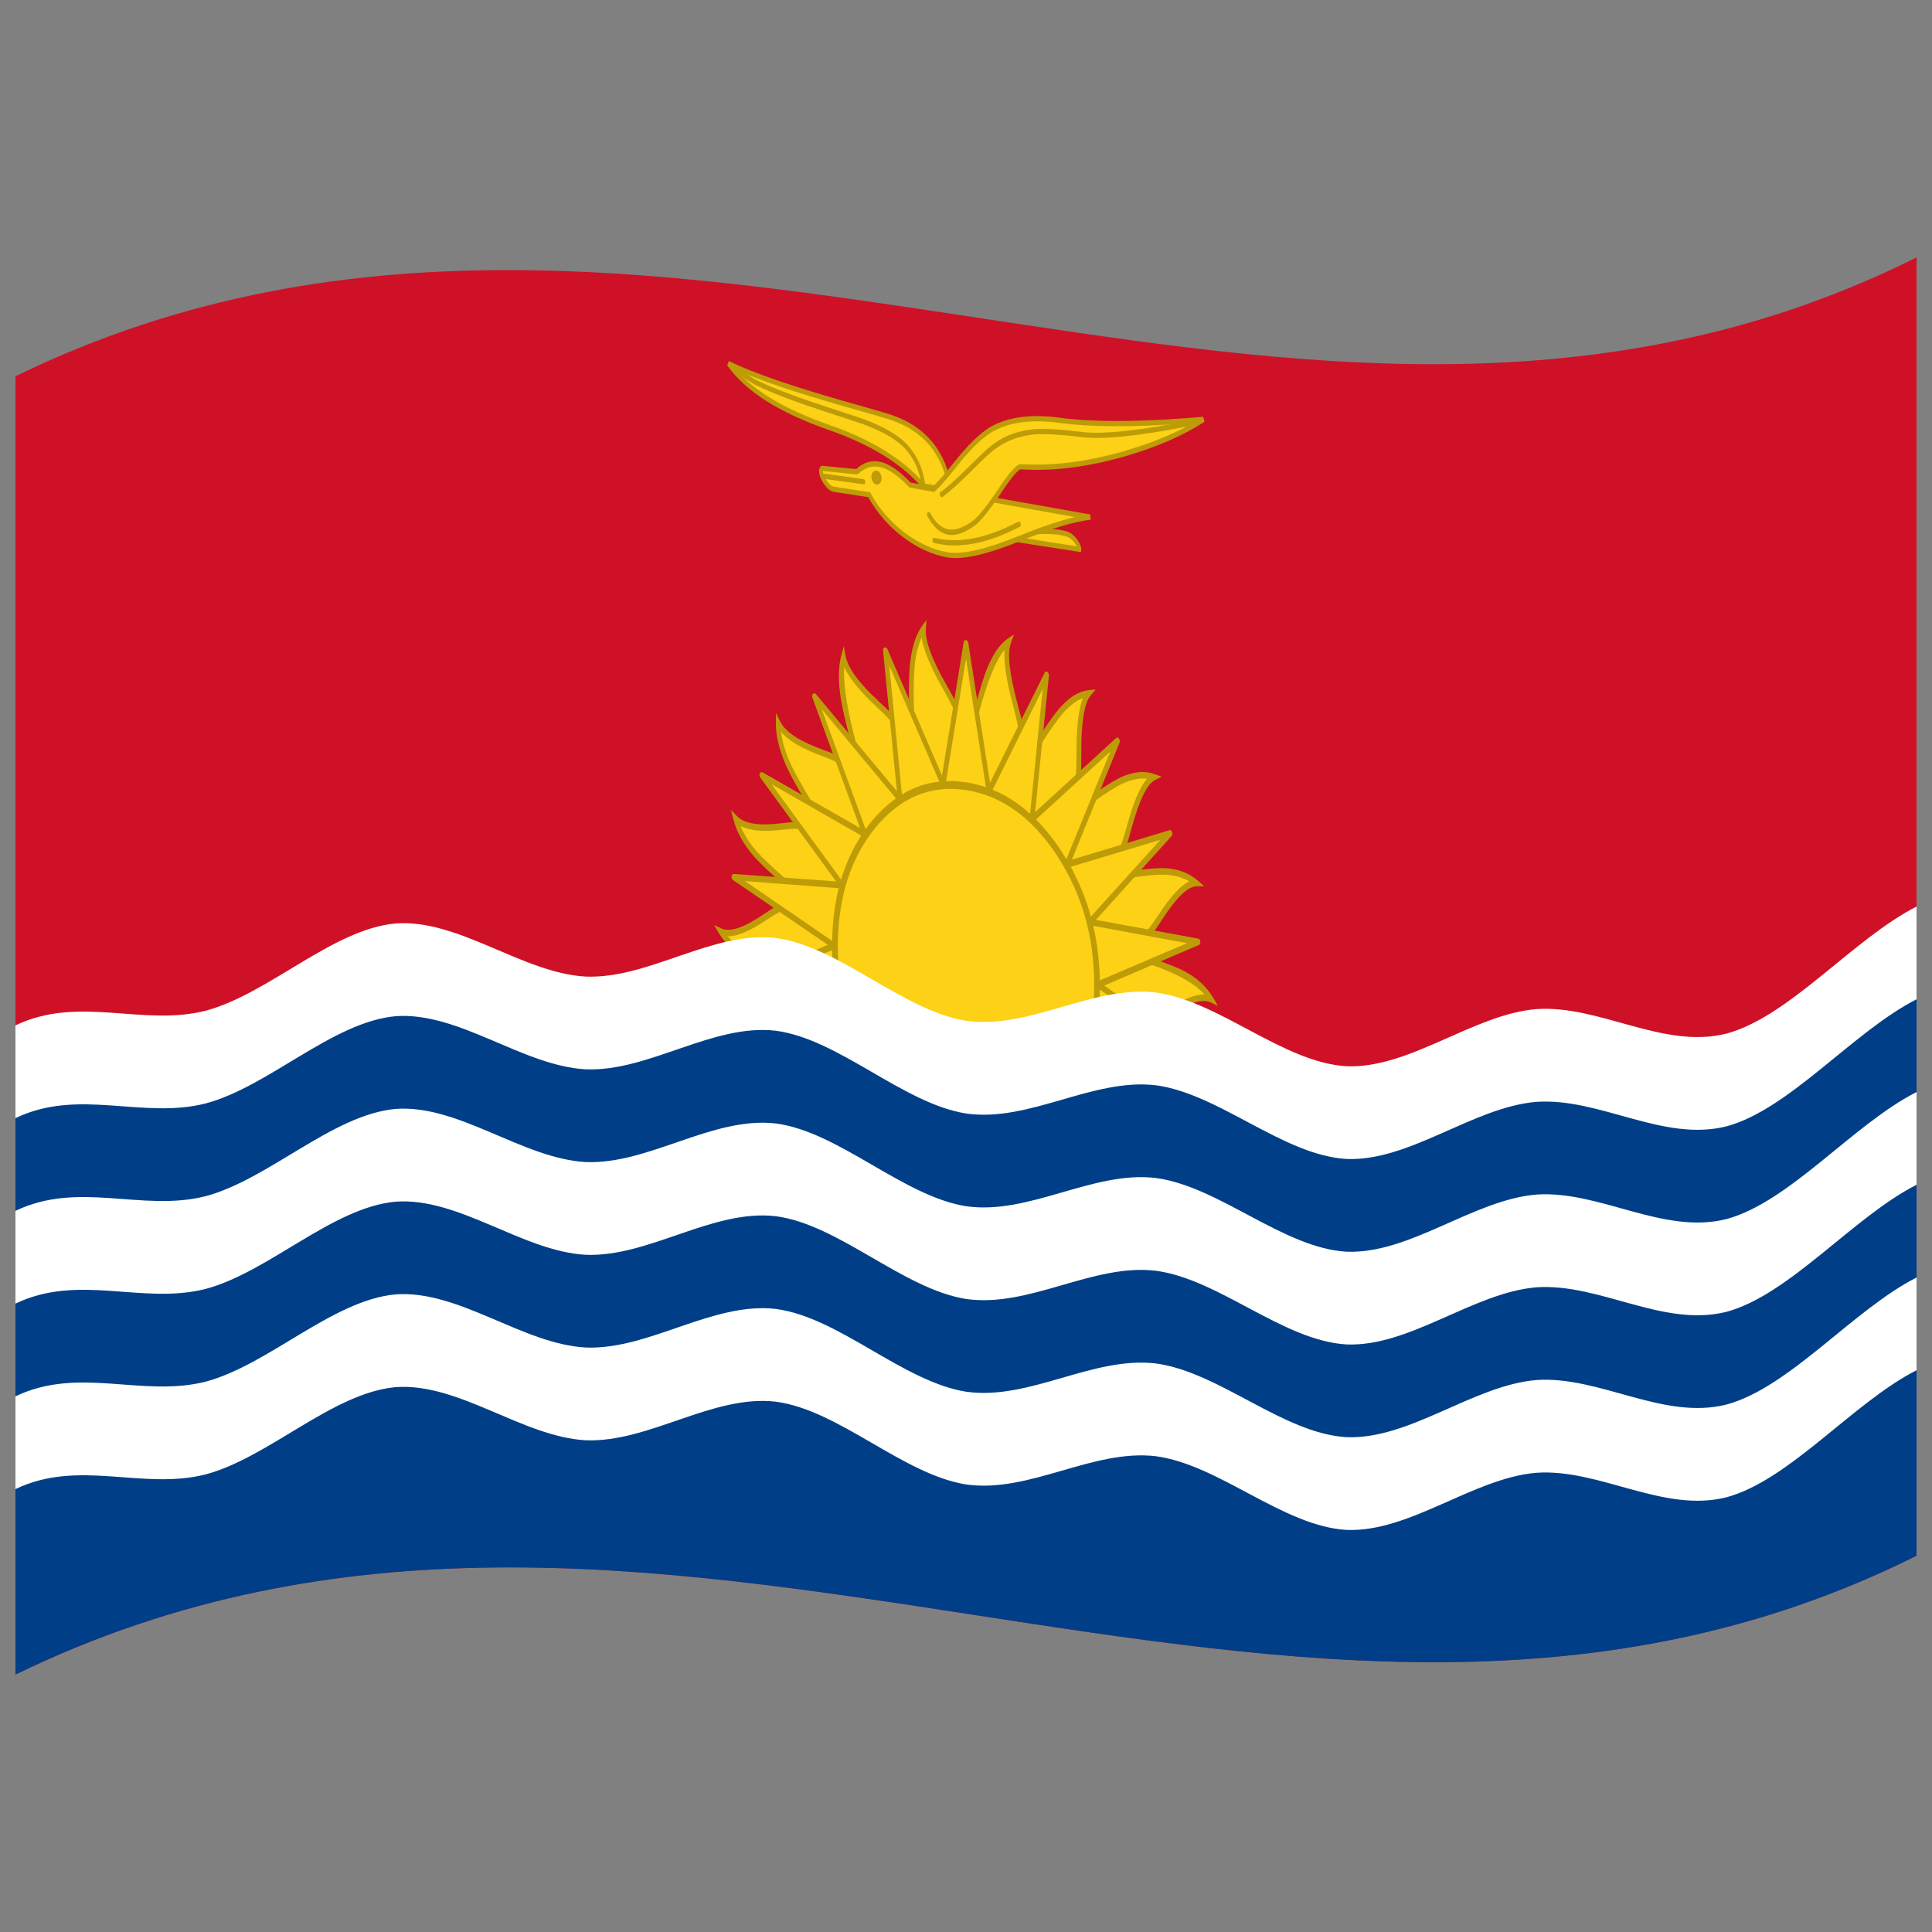 <svg xmlns="http://www.w3.org/2000/svg" viewBox="0 0 1000 1000">
  <rect x="0" y="0" width="1000" height="1000" fill="#808080" stroke="none"/>
  <defs/>
  <path fill="#ce1126" d="M8,194.75 C181.84,110.1 354.93,141.8 530.24,168.13 C682.26,190.95 836.78,210.72 992,133.25 L992,805.25 C667.42,967.25 342.06,704.13 8,866.75 L8,194.75"/>
  <path fill="#fcd116" d="M581,491.94 C595.58,499.09 616.81,500.72 626.85,517.18 C612.22,510.89 595.1,539.21 581,530.96 C592.43,544.47 404.3,505.39 419,507.27 C404.42,500.17 383.19,498.62 373.15,482.21 C387.78,488.43 404.9,460.05 419,468.25 C406.62,454.96 385.99,443.33 380.79,423.78 C393.4,436.37 417.27,418.73 428.77,432.91 C420.08,415.03 402.71,394.59 402.81,374.3 C411.79,391.75 439.56,387.18 447.13,405.6 C443.17,385.32 431.94,358.63 436.56,340.11 C440.85,360.15 468.87,369.4 471.87,389.72 C473.08,369.52 468.16,339.86 477.97,325.57 C477.1,345.64 502.34,367.58 500,387.2 C506.25,369.53 509.9,340.87 522.03,332.25 C516.16,349.88 535.8,381.69 528.13,398.24 C538.69,385.18 548.78,360.8 563.44,358.94 C553.3,372.11 563.74,409.65 552.87,421.42 C566.48,414.54 582.08,397.16 597.19,402.22 C583.97,409.57 584.79,448.37 571.23,453.92 C586.24,454.05 605.69,445.64 619.21,457.03 C604.4,457.71 596.2,493.36 581,491.94"/>
  <path fill="#bd9c08" d="M586.73,492.69 C589.1,493.59 591.96,494.61 595.31,495.72 C603.52,498.46 609.47,500.8 613.27,502.8 C619.79,506.39 624.45,510.69 627.79,516.19 L630.37,520.6 L626.53,518.76 C621.97,516.82 615.11,519.1 604.76,526.05 C599.29,529.75 595.26,532.06 592.6,533.12 C588.68,534.5 585.63,534.6 582.51,533.48 C582.3,533.86 582.03,534.16 581.63,534.43 C580.74,534.93 579.32,535.27 577.09,535.43 C573.24,535.64 567.15,535.33 558.72,534.43 C544.55,532.86 524.6,529.68 498.85,524.93 L439.57,513.42 L422.03,509.83 C420.13,509.42 418.89,509.14 418.32,508.98 C418.13,508.93 417.98,508.88 417.89,508.83 C417.57,508.67 417.35,508.46 417.17,508.14 C414.31,506.89 410.17,505.35 404.69,503.54 C396.48,500.83 390.53,498.51 386.73,496.53 C380.21,492.96 375.56,488.69 372.21,483.2 L369.63,478.81 L373.47,480.62 C378.03,482.55 384.89,480.23 395.24,473.24 C400.71,469.52 404.74,467.2 407.4,466.13 C409.68,465.3 411.67,464.93 413.66,464.94 C411.55,463 408.99,460.71 405.96,458.09 C398.6,451.74 393.37,446.79 390.18,443.2 C384.76,436.88 381.35,430.72 379.63,424.2 L378.36,419.14 L381.49,422.48 C385.44,426.4 392.68,427.54 404.51,426.11 C410.77,425.33 415.24,425.15 418.11,425.44 C420.46,425.76 422.47,426.37 424.35,427.3 L418.57,417.47 C412.98,408.22 409.13,401.24 406.94,396.45 C403.27,388.13 401.54,380.84 401.58,374.1 L401.68,369.02 L403.82,373.46 C406.62,378.87 413.39,383.41 425.15,387.74 C431.44,390.02 435.87,392.01 438.59,393.66 C440.81,395.08 442.64,396.62 444.24,398.38 L441.19,386.87 C438.16,375.86 436.21,367.68 435.3,362.3 C433.81,353.01 433.86,345.52 435.4,339.39 L436.72,334.43 L437.75,339.84 C439.09,346.03 444.57,353.52 454.83,362.99 C460.35,368.05 464.18,371.98 466.42,374.77 C468.25,377.16 469.7,379.49 470.84,381.88 L470.64,369.82 C470.34,358.42 470.43,350.1 470.88,344.82 C471.77,335.69 473.79,329.06 477.05,324.32 L479.53,320.86 L479.2,325.9 C478.94,332.06 482.42,341.49 490.07,354.88 C494.21,362.1 496.99,367.5 498.47,371.09 C499.67,374.12 500.5,376.94 501,379.64 L503.91,369 C506.65,358.58 508.92,351.11 510.69,346.54 C513.87,338.66 517.33,333.6 521.39,330.71 L524.85,328.37 L523.14,333.12 C521.37,338.48 522.43,348.51 526.59,364.02 C528.9,372.58 530.3,378.83 530.85,382.81 C531.26,386.07 531.35,388.96 531.16,391.6 L536.48,383.48 C541.67,375.33 545.69,369.65 548.56,366.36 C553.67,360.72 558.3,357.88 563.22,357.26 L567.06,356.88 L564.3,360.25 C561.16,364.35 559.6,374.04 559.66,390.25 C559.7,398.87 559.48,405.04 559.04,408.82 C558.61,412.02 557.99,414.72 557.15,417.05 C559.25,415.71 561.77,414.02 564.69,411.96 C571.75,407 577.07,403.73 580.69,402.07 C587.09,399.34 592.33,398.89 597.4,400.6 L601.26,402 L597.71,403.81 C593.59,406.12 589.67,414.12 585.64,428.9 C583.52,436.74 581.75,442.22 580.38,445.43 C579.16,448.13 577.89,450.25 576.49,451.97 C578.88,451.74 581.76,451.39 585.12,450.89 C593.23,449.7 599.21,449.2 603.16,449.36 C610.03,449.83 615.29,451.82 619.81,455.64 L623.3,458.7 L619.32,458.72 C614.74,458.95 609.11,464.32 601.63,475.78 C597.6,482 594.5,486.19 592.33,488.5 C590.4,490.44 588.6,491.77 586.73,492.69 M580.68,493.52 L581,490.26 C585.94,490.7 591.87,485.43 599.73,473.41 C605.9,463.94 611.06,458.39 615.57,456.2 C612.04,454.18 608.14,453.07 603.29,452.74 C599.46,452.58 593.61,453.07 585.62,454.25 C579.05,455.21 574.31,455.64 571.33,455.61 L570.8,452.29 C575.15,450.48 579.18,442.6 583.32,427.47 C586.66,415.21 590.09,407.25 593.69,403.05 C589.97,402.67 586.17,403.37 581.66,405.29 C578.15,406.9 572.94,410.11 565.99,415 C560.27,419.02 556.08,421.66 553.39,423.02 L552.08,420.02 C555.54,416.24 557.25,406.56 557.2,389.92 C557.15,376.46 558.26,367.08 560.47,361.36 C557.1,362.67 553.82,365.11 550.24,369.06 C547.46,372.25 543.52,377.82 538.41,385.85 C534.22,392.44 531.08,396.98 529,399.55 L527.09,397.18 C529.55,391.82 528.71,381.38 524.29,364.88 C520.9,352.25 519.5,342.83 519.94,336.31 C515.36,341.88 510.82,353.09 506.24,370.45 C504.05,378.76 502.34,384.62 501.12,388.08 L498.79,386.7 C499.53,380.42 496.15,370.72 488.2,356.79 C481.8,345.58 478.15,336.78 477.02,330.04 C475.18,334.04 473.95,339.12 473.32,345.59 C472.89,350.7 472.8,358.84 473.1,370.06 C473.35,379.36 473.34,386.02 473.1,390.05 L470.66,389.83 C469.69,383.35 464.24,375.54 453.63,365.74 C445.21,357.98 439.79,351.29 436.99,345.31 C436.33,354.14 438.44,367.57 443.48,385.96 C445.93,394.86 447.53,401.32 448.32,405.34 L446.05,406.26 C443.61,400.38 436.87,395.46 424.75,391 C414.91,387.39 408.3,383.45 404.26,378.86 C404.87,383.75 406.41,389 409,394.88 C411.12,399.51 414.89,406.36 420.4,415.46 C424.94,422.98 428.05,428.52 429.78,432.08 L427.97,434.07 C424.28,429.55 417.05,428.02 404.96,429.47 C395.1,430.66 388.16,430.03 383.3,427.53 C385.13,431.95 387.85,436.24 391.66,440.69 C394.75,444.17 399.87,449.02 407.12,455.28 C413.07,460.43 417.25,464.33 419.71,466.97 L418.58,469.77 C414.04,467.16 407.12,469.13 396.49,476.29 C387.99,482.02 381.6,484.69 376.59,484.66 C382.01,490.63 391.28,495.69 405.05,500.26 C411.7,502.45 416.43,504.29 419.32,505.69 L419.3,505.86 L422.17,506.5 L439.67,510.07 L498.9,521.58 C524.62,526.33 544.53,529.5 558.66,531.06 C566.99,531.95 572.98,532.26 576.74,532.06 C578.65,531.92 579.81,531.68 580.41,531.34 C580.37,531.39 580.34,531.55 580.33,531.89 L580.29,532.24 L581.42,529.44 C585.96,532.07 592.88,530.12 603.51,523 C612,517.3 618.4,514.66 623.41,514.71 C617.99,508.72 608.72,503.62 594.95,499 C588.3,496.78 583.57,494.94 580.68,493.52 M419.04,508.52 C419.36,508.13 419.45,507.67 419.32,506.91 C419.29,506.8 419.26,506.69 419.23,506.59 L419.04,508.52"/>
  <path fill="#fcd116" d="M431.71,489.49 L379.9,454.03 L435.83,458.16 L394.38,401.35 L447.68,431.8 L421.61,360.53 L465.86,413.63 L458.29,336.78 L488.14,405.9 L500,332.99 L511.86,409.51 L541.71,349.33 L534.14,423.94 L578.38,383.51 L552.32,447.45 L605.6,431.38 L564.17,477.21 L620.08,487.49 L568.29,509.69 L620.08,545.32 C540.83,536.1 461.56,521.03 379.9,511.87 L431.71,489.49"/>
  <path fill="#bd9c08" d="M428.46,489.04 L379.44,455.53 C378.67,454.96 378.49,454.33 378.76,453.27 C379,452.6 379.3,452.35 379.86,452.35 L432.77,456.22 L393.56,402.49 C392.96,401.6 392.94,400.94 393.47,400.11 C393.87,399.62 394.22,399.53 394.76,399.8 L445.19,428.59 L420.52,361.16 C420.16,360.06 420.31,359.46 421.04,358.96 C421.54,358.71 421.9,358.8 422.36,359.3 L464.23,409.54 L457.08,336.83 C457.01,335.65 457.29,335.19 458.13,335.09 C458.68,335.1 459.02,335.37 459.33,336.04 L487.58,401.45 L498.8,332.45 C498.9,331.91 499.05,331.59 499.29,331.39 C499.56,331.22 499.84,331.22 500.26,331.39 C500.79,331.66 501.06,332.07 501.2,332.82 L512.42,405.22 L540.67,348.28 C540.9,347.83 541.12,347.62 541.42,347.55 C541.72,347.52 541.99,347.65 542.36,348.01 C542.81,348.5 542.97,349 542.92,349.74 L535.77,420.33 L577.62,382.07 C578.33,381.5 578.79,381.65 579.35,382.61 C579.66,383.26 579.69,383.8 579.46,384.44 L554.81,444.96 L605.22,429.73 C605.64,429.62 605.91,429.66 606.2,429.87 C606.45,430.11 606.63,430.45 606.77,431.01 C606.91,431.75 606.81,432.25 606.43,432.73 L567.23,476.12 L620.13,485.82 C620.97,486.02 621.3,486.53 621.31,487.69 C621.26,488.44 621.05,488.84 620.55,489.1 L571.54,510.14 L620.55,543.82 C621.31,544.4 621.5,545.03 621.22,546.09 C620.97,546.78 620.66,547.03 620.08,547 C540.83,537.78 461.56,522.71 379.9,513.55 C379.05,513.39 378.72,512.9 378.67,511.73 C378.7,510.95 378.92,510.53 379.44,510.26 L428.46,489.04 M432.18,488 C432.5,488.24 432.7,488.55 432.85,489.01 C433,489.57 433.01,489.98 432.91,490.35 C432.78,490.71 432.57,490.93 432.18,491.11 L386.16,510.9 C461.29,519.62 536.41,533.61 613.82,542.91 L567.82,511.18 C567.5,510.93 567.3,510.63 567.15,510.16 C566.87,509.03 567.06,508.45 567.82,508.07 L614.37,488.19 L564.13,478.88 C563.77,478.79 563.51,478.6 563.26,478.21 C562.99,477.74 562.87,477.34 562.87,476.94 C562.9,476.53 563.04,476.2 563.35,475.85 L600.57,434.71 L552.69,449.11 C552.34,449.19 552.07,449.12 551.74,448.86 C551.38,448.52 551.17,448.2 551.07,447.8 C551,447.39 551.04,447 551.23,446.51 L574.65,389.06 L534.9,425.38 C534.6,425.62 534.34,425.68 533.98,425.58 C533.15,425.24 532.86,424.67 532.93,423.53 L539.72,356.49 L512.9,410.56 C512.69,410.94 512.47,411.12 512.12,411.19 C511.7,411.23 511.42,411.15 511.15,410.9 C510.91,410.62 510.75,410.25 510.66,409.68 L500,340.92 L489.34,406.44 C489.26,406.91 489.09,407.2 488.8,407.42 C488.43,407.67 488.16,407.72 487.85,407.6 C487.57,407.45 487.34,407.16 487.1,406.64 L460.28,344.52 L467.07,413.58 C467.11,414.07 467.03,414.44 466.83,414.8 C466.56,415.21 466.32,415.39 466.02,415.42 C465.72,415.41 465.45,415.24 465.1,414.84 L425.34,367.1 L448.77,431.18 C448.93,431.63 448.95,432.03 448.85,432.48 C448.55,433.54 448.14,433.77 447.31,433.35 L399.41,405.93 L436.65,457.04 C436.9,457.41 437.03,457.79 437.06,458.27 C437.04,459.44 436.73,459.86 435.87,459.85 L385.62,456.06 L432.18,488"/>
  <path fill="#fcd116" d="M567.83,509.62 C567.59,561.09 537.66,597.58 500,592.19 C462.38,586.13 432.41,540.91 432.17,489.55 C432.41,438.1 462.34,401.5 500,406.9 C537.62,412.95 567.59,458.27 567.83,509.62"/>
  <path fill="#bd9c08" d="M569.3,509.83 C569.21,536.09 562.52,557.18 549,573.85 C535.26,590.38 519.31,596.98 500,594.2 C480.74,591.11 464.72,579.66 451,559.16 C437.49,538.57 430.79,515.6 430.7,489.35 C430.79,463.09 437.48,441.98 451,425.29 C464.74,408.73 480.69,402.11 500,404.89 C519.26,407.97 535.29,419.45 549,439.98 C562.51,460.59 569.21,483.58 569.3,509.83 M566.35,509.41 C566.26,484.28 559.85,462.27 546.92,442.52 C533.78,422.86 518.44,411.88 500,408.92 C481.5,406.26 466.25,412.59 453.08,428.44 C440.14,444.42 433.74,464.62 433.65,489.76 C433.74,514.89 440.15,536.89 453.08,556.61 C466.22,576.25 481.56,587.21 500,590.17 C518.5,592.82 533.75,586.51 546.92,570.69 C559.86,554.73 566.26,534.56 566.35,509.41"/>
  <path fill="#fcd116" d="M522.3,278.62 L558.68,284.34 C558.56,281.98 555.74,278.01 552.69,276.58 C543.43,273.44 536.63,276.17 525.4,274.78 L522.3,278.62"/>
  <path fill="#bd9c08" d="M519.97,279.59 L524.99,273.38 L525.39,273.43 C528.52,273.82 532.57,273.94 537.64,273.74 C544.19,273.5 549.13,274.02 552.84,275.27 C554.46,275.92 555.9,277.11 557.49,279.15 C559.11,281.39 559.74,283.05 559.65,284.68 L559.53,285.81 L522.3,279.96 L519.97,279.59 M524.63,277.65 L557.37,282.8 C557.11,282.3 556.73,281.7 556.2,280.99 C554.91,279.34 553.78,278.39 552.54,277.88 C549.02,276.7 544.28,276.21 537.91,276.44 C532.97,276.64 528.97,276.54 525.82,276.17 L524.63,277.65"/>
  <path fill="#fcd116" d="M449.87,256.06 C458.65,272.12 474.82,284.51 490.78,287.26 C512.13,290.38 535.73,271 564.34,267.64 L471,251.06 C458.66,237.99 450.01,238.09 443.5,244.17 L425.66,242.42 C423.48,244.58 427.52,251.85 431.48,253.24 L449.87,256.06"/>
  <path fill="#bd9c08" d="M449.39,257.33 L431.45,254.58 C431.44,254.58 431.43,254.57 431.43,254.57 C429.18,253.94 427.41,252.27 425.45,248.84 C424.66,247.34 424.21,246.02 424.01,244.76 C423.82,242.91 424.16,241.91 425.19,241.18 L425.39,241.06 L443.14,242.79 C451.09,235.63 459.97,237.82 471.32,249.77 L564.36,266.3 L564.52,268.99 C555.8,270.01 543.73,273.65 528.14,280 C510.94,286.99 498.68,289.75 490.78,288.6 C482.68,287.21 475,283.73 467.2,277.86 C459.67,272.02 453.84,265.3 449.39,257.33 M450.64,255.34 C454.92,263.18 460.6,269.78 468,275.53 C475.56,281.2 482.97,284.58 490.79,285.92 C498.43,287.02 510.43,284.29 527.4,277.4 C538.96,272.69 548.63,269.45 556.46,267.64 L470.69,252.34 L470.45,252.08 C459.68,240.65 451.42,238.53 444.13,245.3 L443.87,245.56 L426,243.8 C425.93,243.97 425.9,244.19 425.94,244.54 C426.07,245.35 426.4,246.26 426.99,247.37 C428.54,250.1 429.88,251.42 431.51,251.9 L450.34,254.79 L450.64,255.34"/>
  <path fill="#fcd116" d="M492.06,253.88 C488.43,231.93 476.29,221.14 461.08,216 C443.66,210.33 403.65,201.35 377.05,188.13 C388.78,204.76 412.52,215.45 429.4,221.33 C447.22,227.54 464.21,235.44 478.06,251.57 L492.06,253.88"/>
  <path fill="#bd9c08" d="M493.29,255.43 L477.72,252.86 L477.46,252.56 C466.9,240.24 451.02,230.26 429.25,222.64 C403.31,213.59 385.94,202.69 376.36,189.01 L377.32,186.87 C390.58,193.47 412.89,200.91 444.39,209.75 C452.68,212.08 458.29,213.74 461.21,214.69 C479.41,220.86 489.71,233.55 493.02,253.74 L493.29,255.43 M490.82,252.33 C487.37,234.36 477.72,223.01 460.95,217.32 C458.05,216.37 452.47,214.72 444.19,212.39 C415.63,204.38 394.56,197.51 380.89,191.35 C390.72,202.72 406.72,212.06 429.55,220.03 C451.47,227.7 467.55,237.79 478.39,250.28 L490.82,252.33"/>
  <path fill="#fcd116" d="M480.76,266.4 C486.61,276.99 494.69,277.69 504.23,270.65 C513.51,263.21 523.52,241.75 528.39,241.56 C562.58,243.83 603.05,230.05 622.95,217.08 C598.1,219.05 573.55,221.03 548.48,217.56 C505.69,211.83 500.76,236.88 483.29,253.18 L480.76,266.4"/>
  <path fill="#bd9c08" d="M481.54,265.7 C486.97,275.55 493.84,276.72 503.68,269.46 C506.58,267.14 510.94,261.73 516.84,252.9 C522.69,244.18 526.28,240.3 528.33,240.21 C544.13,241.27 561.5,239.23 580.76,233.82 C595.31,229.66 607.52,224.67 617.6,218.87 L614.68,219.09 C585.39,221.32 563.34,220.96 548.48,218.91 C534.11,216.96 522.86,218.39 513.87,223.32 C508.57,226.39 502.41,232.33 495.18,241.47 C490.49,247.42 486.73,251.68 483.9,254.33 C483.62,254.57 483.41,254.63 483.16,254.57 C482.93,254.48 482.73,254.28 482.51,253.89 C482.12,253.07 482.17,252.56 482.68,252.03 C485.44,249.45 489.13,245.26 493.76,239.39 C501.14,230.07 507.46,223.98 512.96,220.8 C522.23,215.71 533.79,214.22 548.48,216.22 C563.24,218.26 585.2,218.62 614.39,216.4 L622.81,215.74 L623.43,218.31 C612.42,225.49 598.47,231.57 581.34,236.47 C561.92,241.93 544.4,243.98 528.45,242.91 C526.98,243.05 523.84,246.66 518.36,254.84 C512.34,263.85 507.84,269.42 504.78,271.85 C493.93,279.89 486.16,278.4 479.99,267.11 C479.6,266.3 479.65,265.78 480.16,265.25 C480.44,265.02 480.65,264.95 480.89,265.01 C481.13,265.1 481.32,265.3 481.54,265.7"/>
  <path fill="#bd9c08" d="M486.86,254.73 C490.41,252.13 495.36,247.69 501.74,241.31 C506.14,236.9 509.51,233.7 511.83,231.68 C518.4,226.15 525.87,223.08 534.94,222.17 C540.48,221.71 548.89,222.19 560.34,223.62 C570.33,224.81 588.91,223.13 616.25,217.65 L617.59,217.38 C618.27,217.29 618.58,217.6 618.78,218.52 C618.84,218.97 618.82,219.29 618.7,219.56 C618.56,219.83 618.37,219.97 618.04,220.04 L616.7,220.32 C589.23,225.84 570.5,227.53 560.36,226.31 C549.03,224.9 540.71,224.42 535.28,224.87 C526.51,225.75 519.33,228.7 513,234.02 C510.71,236.01 507.38,239.18 503.01,243.55 C496.57,250 491.54,254.51 487.92,257.15 C487.62,257.35 487.41,257.39 487.16,257.3 C486.93,257.18 486.75,256.95 486.56,256.54 C486.22,255.68 486.31,255.18 486.86,254.73"/>
  <path fill="#bd9c08" d="M476.94,250.89 C475.64,242.23 472.3,235.65 466.5,230.28 C461.8,226.18 454.95,222.49 445.52,219.13 L431.2,214.38 C413.36,208.65 400.06,203.7 391.22,199.36 C389.21,198.32 386.31,196.49 382.49,193.8 L378.25,190.87 L378.97,188.45 L383.28,191.42 C387.01,194.06 389.82,195.84 391.74,196.83 C400.5,201.14 413.71,206.05 431.46,211.76 L445.81,216.51 C455.47,219.96 462.55,223.78 467.45,228.07 C473.79,233.93 477.46,241.17 478.88,250.67 L476.94,250.89"/>
  <path fill="#bd9c08" d="M483.7,278.42 C496.27,281.43 510.38,278.76 526.95,270.09 C527.26,269.94 527.48,269.93 527.72,270.06 C527.94,270.21 528.11,270.46 528.27,270.89 C528.54,271.78 528.42,272.26 527.83,272.63 C510.94,281.47 496.49,284.19 483.56,281.07 C482.89,280.86 482.64,280.43 482.65,279.5 C482.69,279.04 482.78,278.76 482.95,278.56 C483.15,278.38 483.36,278.34 483.7,278.42"/>
  <path fill="#bd9c08" d="M425.59,245.01 L446.85,247.98 C447.53,248.13 447.8,248.53 447.83,249.47 C447.8,250.4 447.53,250.72 446.85,250.67 L425.59,247.7 C424.92,247.55 424.64,247.15 424.61,246.22 C424.65,245.29 424.91,244.96 425.59,245.01"/>
  <path fill="#bd9c08" d="M456.33,247.58 C456.2,249.7 455.23,250.87 453.67,250.82 C452.13,250.42 451.14,248.94 451.01,246.8 C451.14,244.68 452.11,243.51 453.67,243.56 C455.21,243.95 456.2,245.44 456.33,247.58"/>
  <path fill="#003f87" d="M8,564.35 C181.84,479.7 354.93,511.4 530.24,537.73 C682.26,560.55 836.78,580.32 992,502.85 L992,805.25 C667.42,967.25 342.06,704.13 8,866.75 L8,564.35"/>
  <path id="w" fill="#fff" d="M8,770.74 C40.91,754.99 73.51,771.46 106.4,763.16 C139.17,754.41 172.03,720.95 204.8,717.98 C237.61,715.6 270.39,743.69 303.2,745.48 C336.02,746.75 368.77,721.7 401.6,725.51 C434.36,729.88 467.24,763.09 500,768.34 C532.84,773.06 565.57,749.81 598.4,753.75 C631.18,758.22 664.02,789.86 696.8,791.87 C729.61,793.3 762.4,765.08 795.2,762.31 C828.05,760.05 860.73,783.24 893.6,775 C926.33,766.17 959.25,725.86 992,709.24 L992,661.24 C959.25,677.85 926.33,718.17 893.6,727 C860.73,735.24 828.05,712.04 795.2,714.31 C762.4,717.08 729.61,745.29 696.8,743.87 C664.02,741.86 631.18,710.21 598.4,705.74 C565.57,701.8 532.84,725.05 500,720.34 C467.24,715.08 434.36,681.87 401.6,677.51 C368.77,673.7 336.02,698.75 303.2,697.48 C270.39,695.69 237.61,667.6 204.8,669.97 C172.03,672.94 139.17,706.4 106.4,715.16 C73.51,723.46 40.91,706.98 8,722.74 L8,770.74"/>
  <path fill="#fff" d="M8,674.74 C40.91,658.99 73.51,675.46 106.4,667.16 C139.17,658.41 172.03,624.95 204.8,621.98 C237.61,619.6 270.39,647.69 303.2,649.48 C336.02,650.75 368.77,625.7 401.6,629.51 C434.36,633.88 467.24,667.09 500,672.34 C532.84,677.06 565.57,653.81 598.4,657.75 C631.18,662.22 664.02,693.86 696.8,695.87 C729.61,697.3 762.4,669.08 795.2,666.31 C828.05,664.05 860.73,687.24 893.6,679 C926.33,670.17 959.25,629.86 992,613.24 L992,565.24 C959.25,581.85 926.33,622.17 893.6,631 C860.73,639.24 828.05,616.04 795.2,618.31 C762.4,621.08 729.61,649.3 696.8,647.87 C664.02,645.86 631.18,614.21 598.4,609.74 C565.57,605.8 532.84,629.05 500,624.34 C467.24,619.08 434.36,585.87 401.6,581.51 C368.77,577.7 336.02,602.75 303.2,601.48 C270.39,599.69 237.61,571.6 204.8,573.97 C172.03,576.95 139.17,610.4 106.4,619.16 C73.51,627.46 40.91,610.98 8,626.74 L8,674.74"/>
  <path fill="#fff" d="M8,578.74 C40.91,562.99 73.51,579.46 106.4,571.16 C139.17,562.41 172.03,528.95 204.8,525.98 C237.61,523.6 270.39,551.69 303.2,553.48 C336.02,554.75 368.77,529.7 401.6,533.51 C434.36,537.88 467.24,571.09 500,576.34 C532.84,581.06 565.57,557.81 598.4,561.75 C631.18,566.22 664.02,597.86 696.8,599.87 C729.61,601.3 762.4,573.08 795.2,570.32 C828.05,568.05 860.73,591.24 893.6,583 C926.33,574.17 959.25,533.86 992,517.24 L992,469.24 C959.25,485.85 926.33,526.17 893.6,535 C860.73,543.24 828.05,520.04 795.2,522.31 C762.4,525.08 729.61,553.3 696.8,551.87 C664.02,549.86 631.18,518.21 598.4,513.74 C565.57,509.8 532.84,533.05 500,528.34 C467.24,523.08 434.36,489.87 401.6,485.51 C368.77,481.7 336.02,506.75 303.2,505.48 C270.39,503.69 237.61,475.6 204.8,477.97 C172.03,480.95 139.17,514.4 106.4,523.16 C73.51,531.46 40.91,514.99 8,530.74 L8,578.74"/>
</svg>
